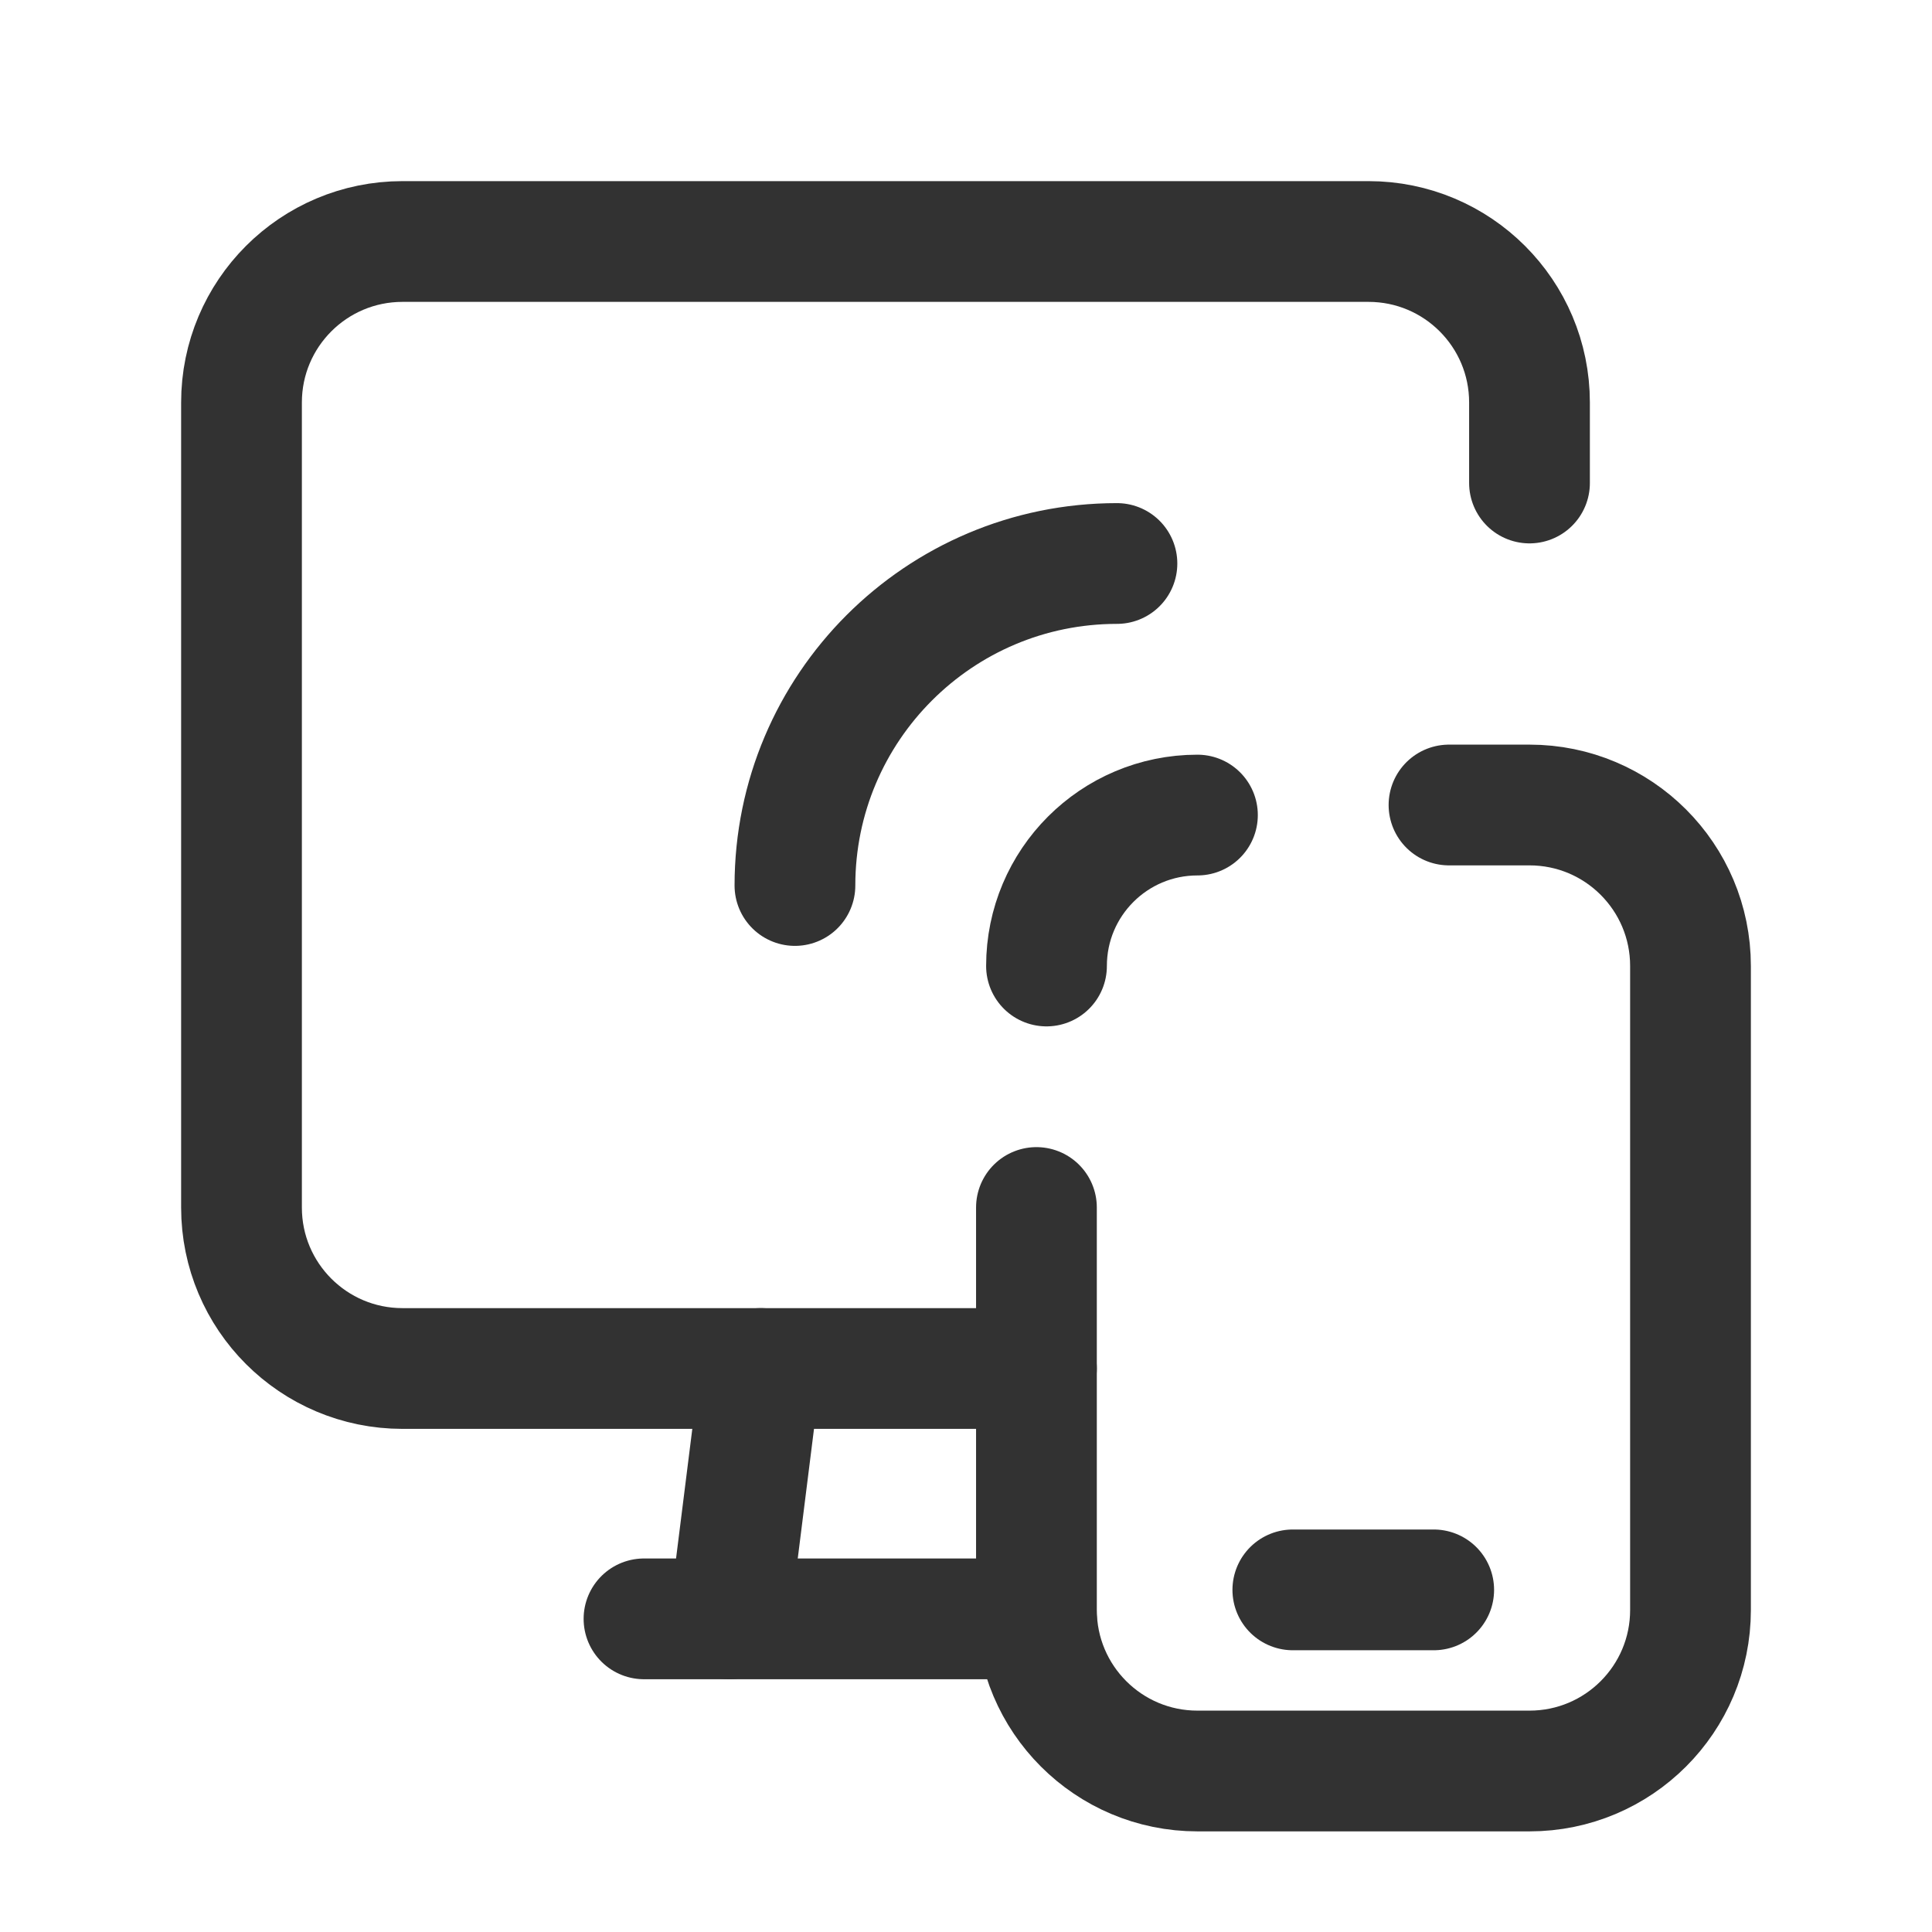 <?xml version="1.0" encoding="utf-8"?>
<!-- Generator: Adobe Illustrator 24.0.2, SVG Export Plug-In . SVG Version: 6.00 Build 0)  -->
<svg version="1.1" id="Layer_3" xmlns="http://www.w3.org/2000/svg" xmlns:xlink="http://www.w3.org/1999/xlink" x="0px" y="0px"
	 width="24px" height="24px" viewBox="0 0 24 24" enable-background="new 0 0 24 24" xml:space="preserve">
<g>
	<g>
		<path fill="none" d="M0,0h24v24H0V0z"/>
	</g>
	<g>
		<path fill="none" stroke="#323232" stroke-width="1.5" stroke-linecap="round" stroke-linejoin="round" d="M16.06,19.75h1.75"/>
		<path fill="none" stroke="#323232" stroke-width="1.5" stroke-linecap="round" stroke-linejoin="round" d="M14.875,10.125
			C13.839,10.125,13,10.964,13,12"/>
		<path fill="none" stroke="#323232" stroke-width="1.5" stroke-linecap="round" stroke-linejoin="round" d="M13.875,7
			c-2.209,0-4,1.791-4,4"/>
		<path fill="none" stroke="#323232" stroke-width="1.5" stroke-linecap="round" stroke-linejoin="round" d="M18,10h1
			c1.105,0,2,0.895,2,2v8c0,1.105-0.895,2-2,2h-4.125c-1.105,0-2-0.895-2-2v-5"/>
		<path fill="none" stroke="#323232" stroke-width="1.5" stroke-linecap="round" stroke-linejoin="round" d="M9.45,17l-0.39,3.11"/>
		<path fill="none" stroke="#323232" stroke-width="1.5" stroke-linecap="round" stroke-linejoin="round" d="M8,20.11h4.875"/>
		<path fill="none" stroke="#323232" stroke-width="1.5" stroke-linecap="round" stroke-linejoin="round" d="M19,6V5
			c0-1.105-0.895-2-2-2H5C3.895,3,3,3.895,3,5v10c0,1.105,0.895,2,2,2h7.875"/>
	</g>
</g>
</svg>
